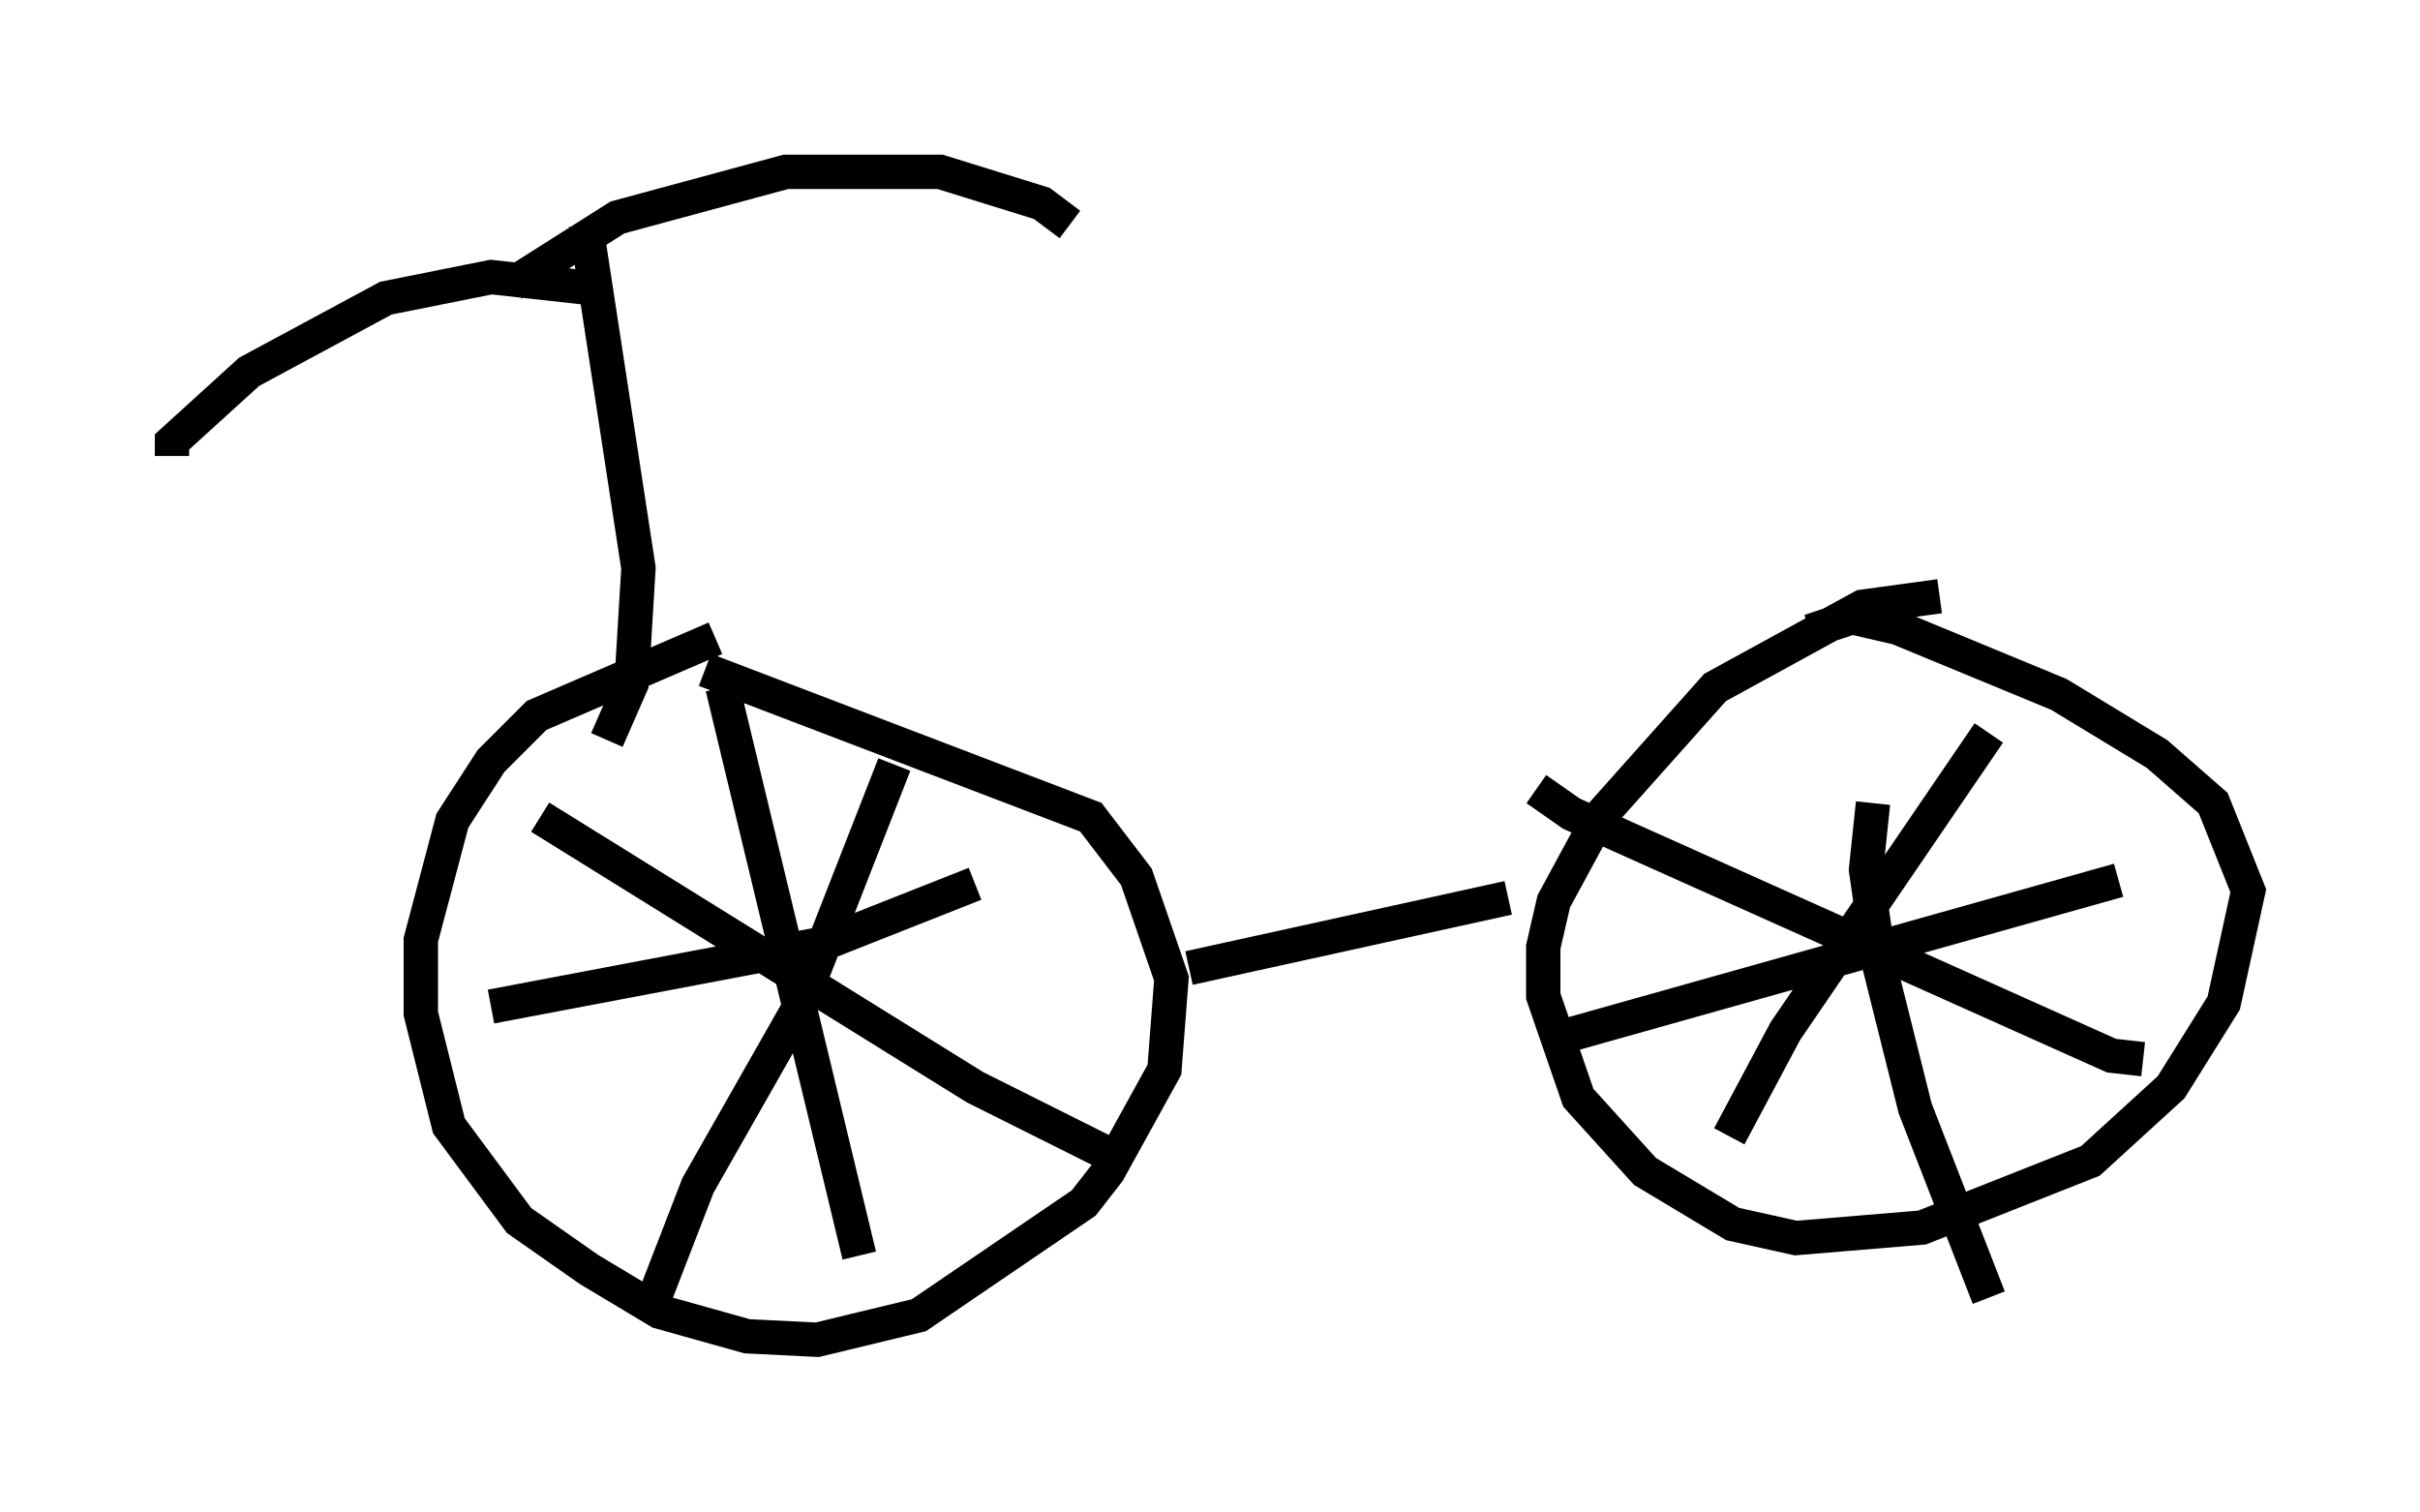 <?xml version="1.0" encoding="utf-8" ?>
<svg baseProfile="full" height="43.994" version="1.1" width="70.434" xmlns="http://www.w3.org/2000/svg" xmlns:ev="http://www.w3.org/2001/xml-events" xmlns:xlink="http://www.w3.org/1999/xlink"><defs /><rect fill="white" height="43.994" width="70.434" x="0" y="0" /><path d="M23.477, 18.373 m-2.654, 0.204 l-5.206, 2.246 -1.327, 1.327 l-1.123, 1.735 -0.919, 3.471 l0.0, 2.144 0.817, 3.267 l2.042, 2.756 2.042, 1.429 l2.042, 1.225 2.552, 0.715 l2.042, 0.102 2.96, -0.715 l4.798, -3.267 0.715, -0.919 l1.633, -2.96 0.204, -2.654 l-1.021, -2.96 -1.327, -1.735 l-11.229, -4.288 m0.51, 0.51 l3.981, 16.538 m-10.719, -7.248 l9.698, -1.838 4.39, -1.735 m-2.348, -3.471 l-2.756, 7.044 -2.96, 5.206 l-1.225, 3.165 -0.408, -0.102 m-2.96, -13.781 l12.658, 7.861 3.879, 1.94 m2.348, -5.41 l9.29, -2.042 m12.556, -8.779 l-2.246, 0.306 -4.288, 2.348 l-3.369, 3.777 -1.327, 2.45 l-0.306, 1.327 0.0, 1.429 l1.021, 2.96 1.94, 2.144 l2.552, 1.531 1.838, 0.408 l3.675, -0.306 4.9, -1.94 l2.348, -2.144 1.531, -2.45 l0.715, -3.267 -1.021, -2.552 l-1.633, -1.429 -2.858, -1.735 l-4.696, -1.94 -1.327, -0.306 l-1.225, 0.408 m1.838, 5.002 l-0.204, 1.94 0.408, 2.858 l1.021, 4.083 2.144, 5.513 m-12.556, -7.554 l16.334, -4.594 m-3.777, -4.288 l-5.921, 8.677 -1.633, 3.063 m-5.615, -10.106 l1.021, 0.715 15.721, 7.044 l0.919, 0.102 m-44.713, -9.29 l0.715, -1.633 0.204, -3.369 l-1.531, -10.004 m0.0, 1.838 l-2.756, -0.306 -3.063, 0.613 l-3.981, 2.144 -2.246, 2.042 l0.0, 0.408 m9.902, -5.002 l3.063, -1.94 4.9, -1.327 l4.492, 0.0 2.96, 0.919 l0.817, 0.613 " fill="none" stroke="black" stroke-width="1" /></svg>